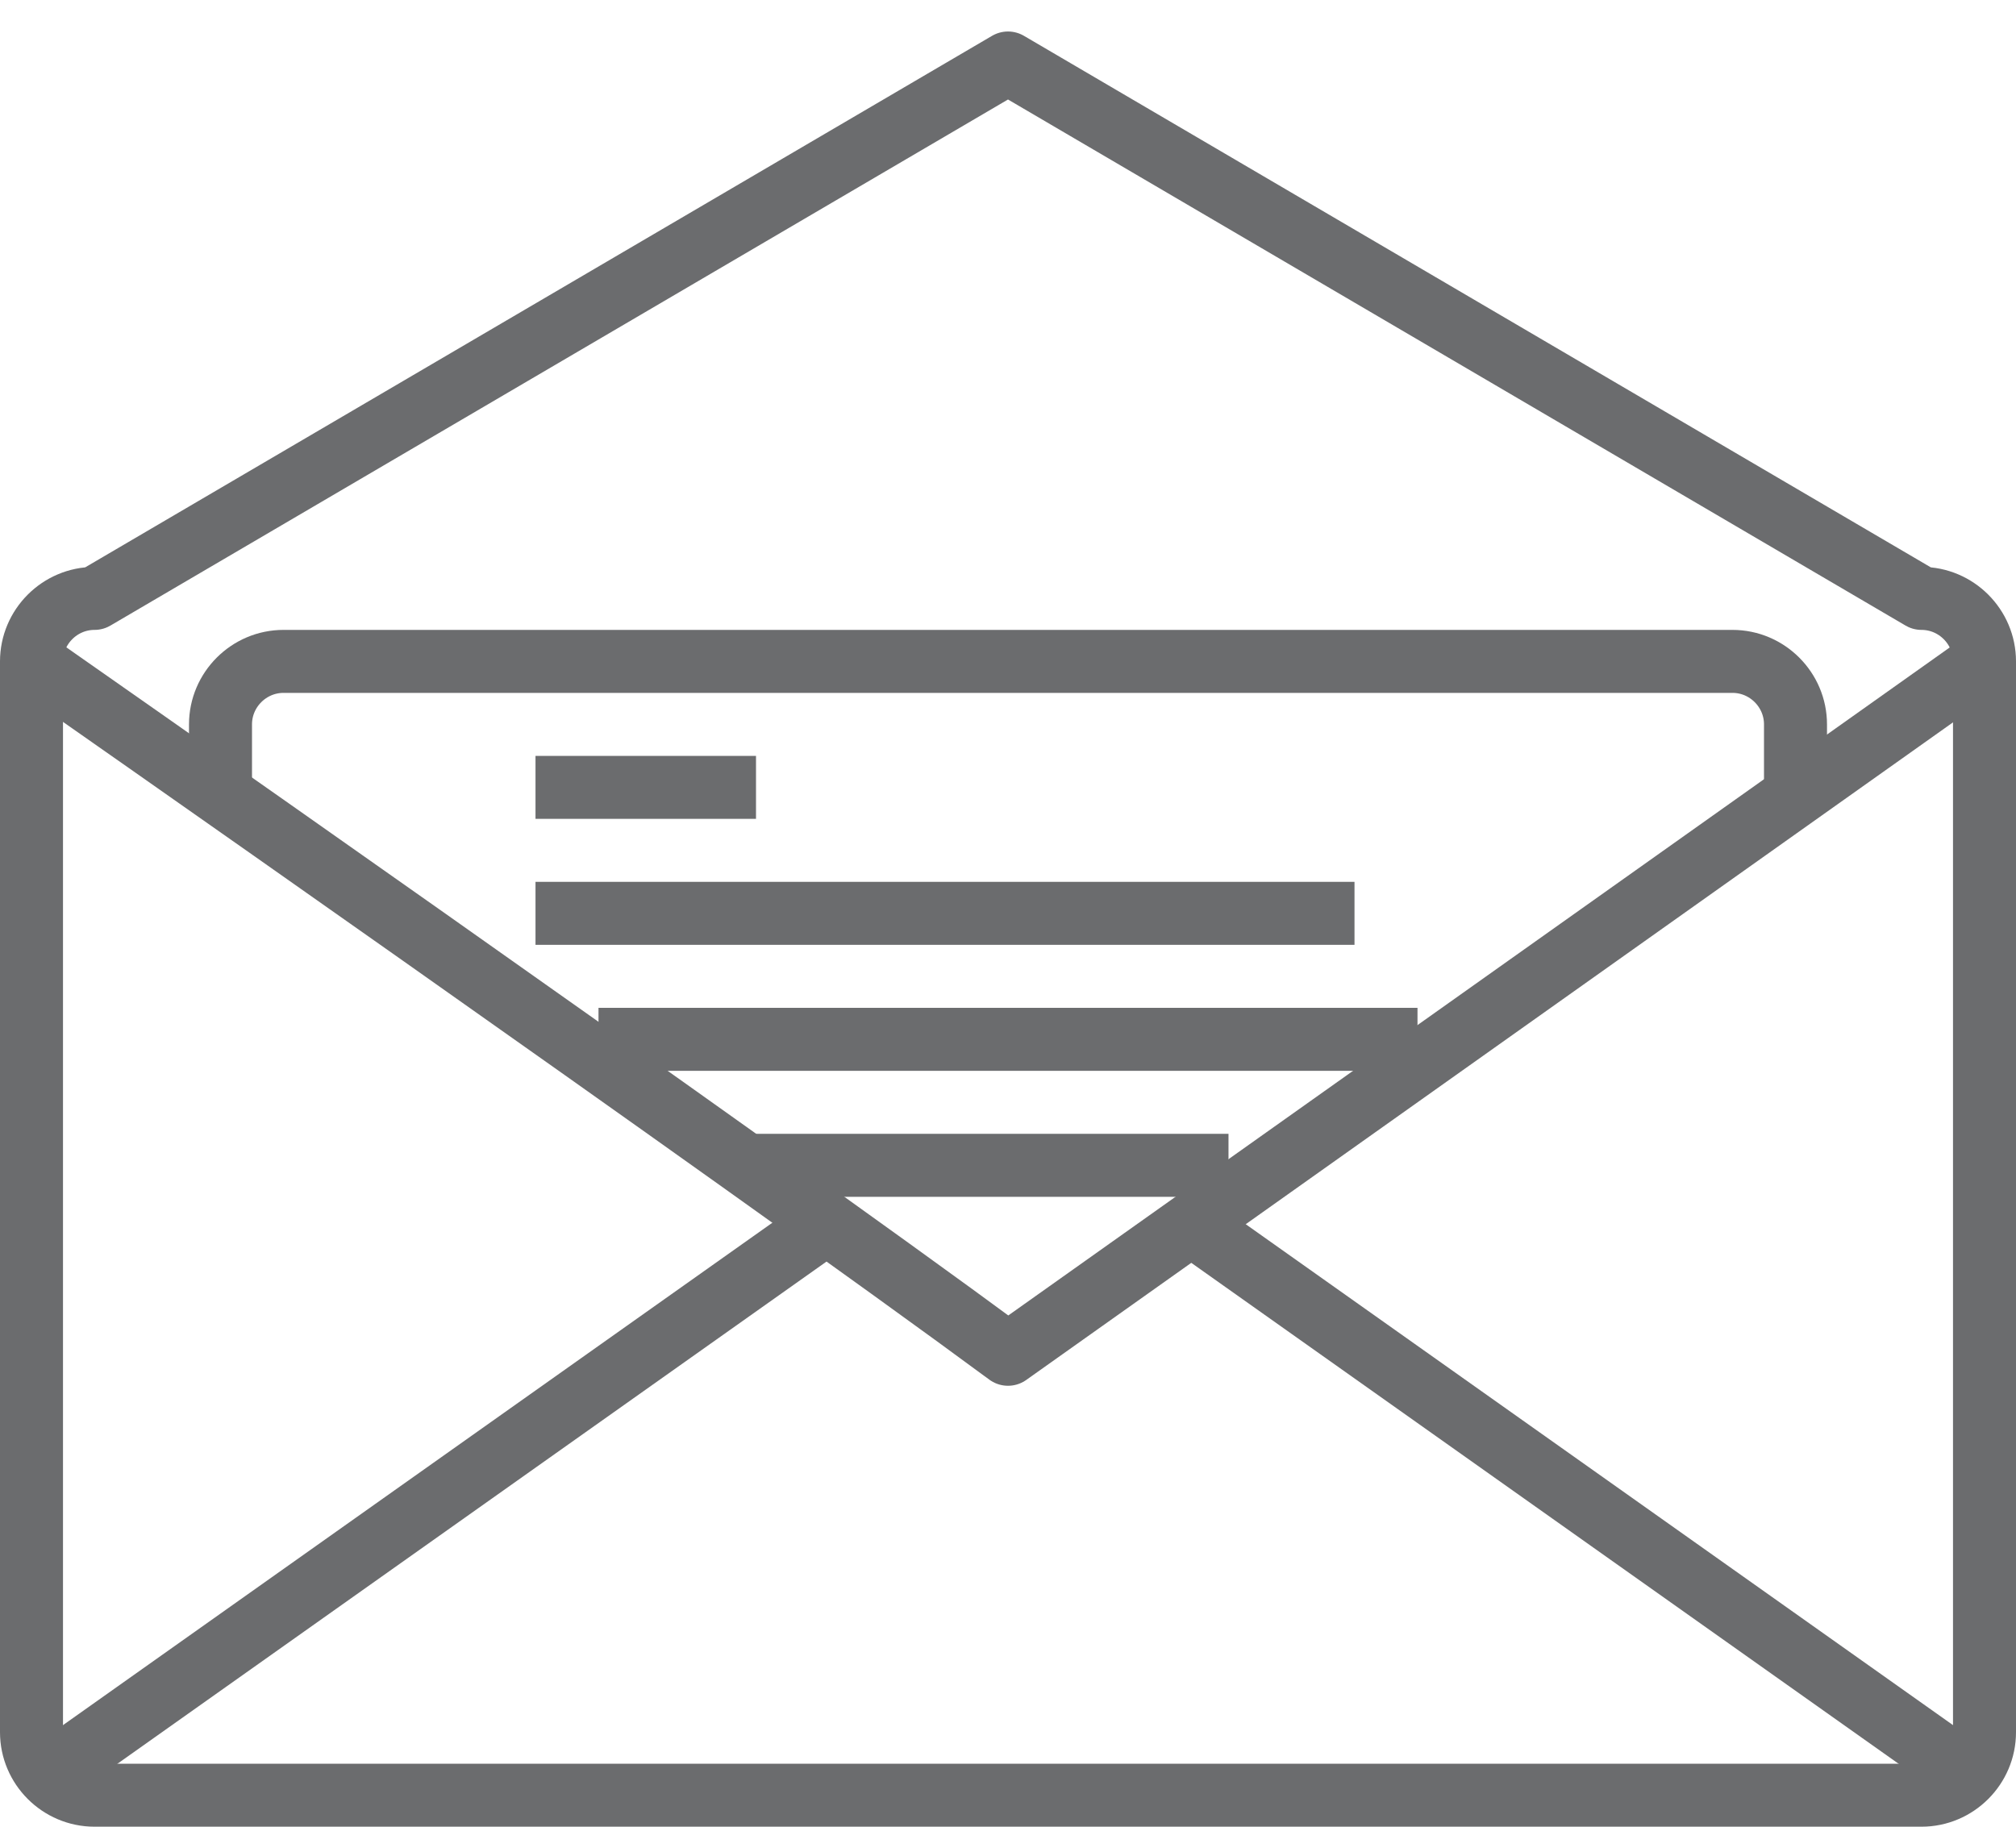<?xml version="1.0" encoding="utf-8"?>
<!-- Generator: Adobe Illustrator 17.0.0, SVG Export Plug-In . SVG Version: 6.00 Build 0)  -->
<!DOCTYPE svg PUBLIC "-//W3C//DTD SVG 1.1//EN" "http://www.w3.org/Graphics/SVG/1.1/DTD/svg11.dtd">
<svg version="1.1" id="Layer_1" xmlns:sketch="http://www.bohemiancoding.com/sketch/ns"
	 xmlns="http://www.w3.org/2000/svg" xmlns:xlink="http://www.w3.org/1999/xlink" x="0px" y="0px" width="64px" height="58px"
	 viewBox="0 0 64 58" enable-background="new 0 0 64 58" xml:space="preserve">
<title>Mail-has-mail</title>
<desc>Created with Sketch.</desc>
<g id="Page-1" sketch:type="MSPage">
	<g id="Mail-has-mail" transform="translate(1, 2)" sketch:type="MSLayerGroup">
		<path id="Shape_7_" sketch:type="MSShapeGroup" fill="none" stroke="#6B6C6E" stroke-width="2" stroke-linejoin="round" d="M0,53
			c0,1.1,0.9,2,2,2h58c1.1,0,2-0.9,2-2V19c0-1.1-0.9-2-2-2L31,0L2,17c-1.1,0-2,0.9-2,2V53L0,53z"/>
		<path id="Shape" sketch:type="MSShapeGroup" fill="none" stroke="#6B6C6E" stroke-width="2" stroke-linejoin="round" d="M61,54
			L37,37"/>
		<path id="Shape_1_" sketch:type="MSShapeGroup" fill="none" stroke="#6B6C6E" stroke-width="2" stroke-linejoin="round" d="M1,54
			l24-17"/>
		<path id="Shape_2_" sketch:type="MSShapeGroup" fill="none" stroke="#6B6C6E" stroke-width="2" stroke-linejoin="round" d="M6,23
			v-2c0-1.1,0.9-2,2-2h46c1.1,0,2,0.9,2,2v2"/>
		<path id="Shape_3_" sketch:type="MSShapeGroup" fill="none" stroke="#6B6C6E" stroke-width="2" stroke-linejoin="round" d="M16,23
			h7"/>
		<path id="Shape_4_" sketch:type="MSShapeGroup" fill="none" stroke="#6B6C6E" stroke-width="2" stroke-linejoin="round" d="M16,27
			h26"/>
		<path id="Shape_5_" sketch:type="MSShapeGroup" fill="none" stroke="#6B6C6E" stroke-width="2" stroke-linejoin="round" d="M18,31
			h26"/>
		<path id="Shape_6_" sketch:type="MSShapeGroup" fill="none" stroke="#6B6C6E" stroke-width="2" stroke-linejoin="round" d="M23,35
			h15"/>
		<path id="Shape_8_" sketch:type="MSShapeGroup" fill="none" stroke="#6B6C6E" stroke-width="2" stroke-linejoin="round" d="M62,19
			L31,41C22.6,34.8,0,19,0,19"/>
	</g>
</g>
</svg>
